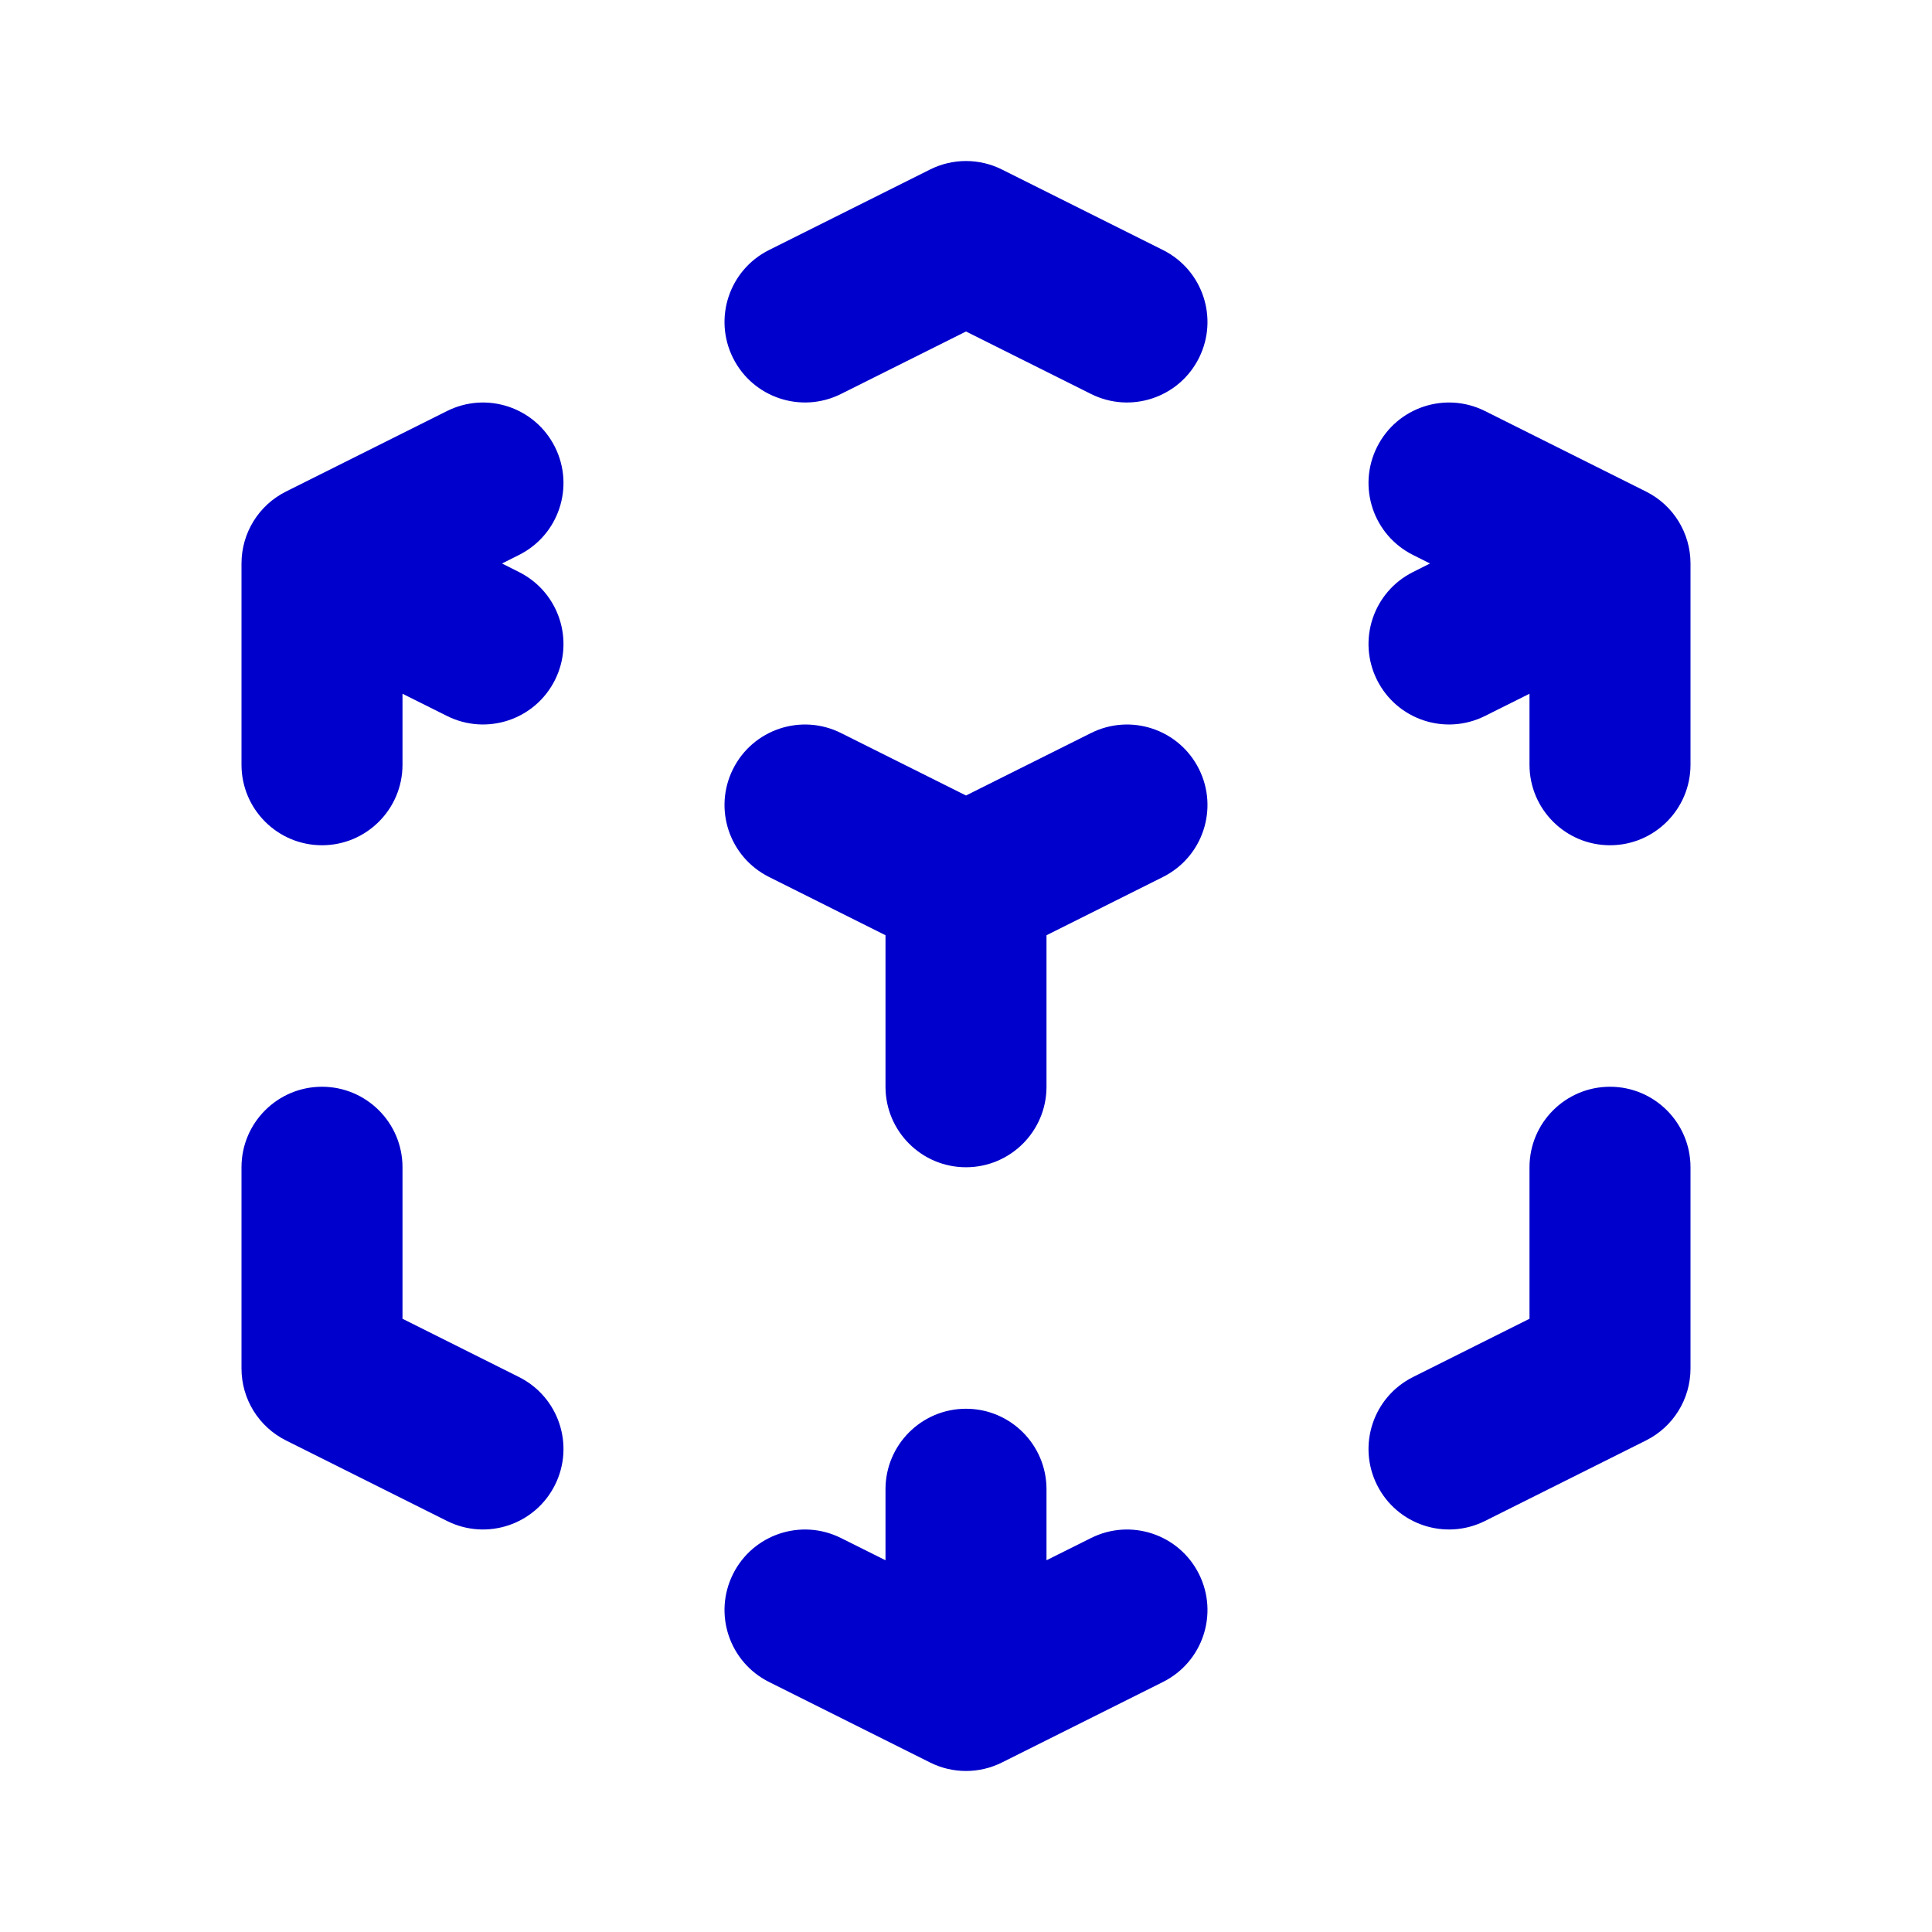 <svg width="24" height="24" viewBox="0 0 24 24" fill="none" xmlns="http://www.w3.org/2000/svg">
<path fill-rule="evenodd" clip-rule="evenodd" d="M11.553 2.106C11.834 1.965 12.166 1.965 12.447 2.106L14.447 3.106C14.941 3.353 15.141 3.953 14.894 4.447C14.647 4.941 14.047 5.141 13.553 4.894L12 4.118L10.447 4.894C9.953 5.141 9.353 4.941 9.106 4.447C8.859 3.953 9.059 3.353 9.553 3.106L11.553 2.106ZM6.894 5.553C7.141 6.047 6.941 6.647 6.447 6.894L6.236 7L6.447 7.106C6.941 7.353 7.141 7.953 6.894 8.447C6.647 8.941 6.047 9.141 5.553 8.894L5 8.618V9.5C5 10.052 4.552 10.5 4 10.5C3.448 10.5 3 10.052 3 9.5V7C3 6.621 3.214 6.275 3.553 6.106L5.553 5.106C6.047 4.859 6.647 5.059 6.894 5.553ZM17.106 5.553C17.353 5.059 17.953 4.859 18.447 5.106L20.447 6.106C20.786 6.275 21 6.621 21 7V9.5C21 10.052 20.552 10.5 20 10.5C19.448 10.5 19 10.052 19 9.5V8.618L18.447 8.894C17.953 9.141 17.353 8.941 17.106 8.447C16.859 7.953 17.059 7.353 17.553 7.106L17.764 7L17.553 6.894C17.059 6.647 16.859 6.047 17.106 5.553ZM9.106 9.553C9.353 9.059 9.953 8.859 10.447 9.106L12 9.882L13.553 9.106C14.047 8.859 14.647 9.059 14.894 9.553C15.141 10.047 14.941 10.647 14.447 10.894L13 11.618V13.5C13 14.052 12.552 14.5 12 14.5C11.448 14.5 11 14.052 11 13.5V11.618L9.553 10.894C9.059 10.647 8.859 10.047 9.106 9.553ZM4 13.5C4.552 13.5 5 13.948 5 14.5V16.382L6.447 17.106C6.941 17.353 7.141 17.953 6.894 18.447C6.647 18.941 6.047 19.141 5.553 18.894L3.553 17.894C3.214 17.725 3 17.379 3 17V14.5C3 13.948 3.448 13.5 4 13.5ZM20 13.5C20.552 13.5 21 13.948 21 14.5V17C21 17.379 20.786 17.725 20.447 17.894L18.447 18.894C17.953 19.141 17.353 18.941 17.106 18.447C16.859 17.953 17.059 17.353 17.553 17.106L19 16.382V14.5C19 13.948 19.448 13.5 20 13.5ZM12 17.5C12.552 17.5 13 17.948 13 18.5V19.382L13.553 19.106C14.047 18.859 14.647 19.059 14.894 19.553C15.141 20.047 14.941 20.647 14.447 20.894L12.447 21.894C12.166 22.035 11.834 22.035 11.553 21.894L9.553 20.894C9.059 20.647 8.859 20.047 9.106 19.553C9.353 19.059 9.953 18.859 10.447 19.106L11 19.382V18.5C11 17.948 11.448 17.5 12 17.5Z" fill="#0000CC"/>
</svg>
